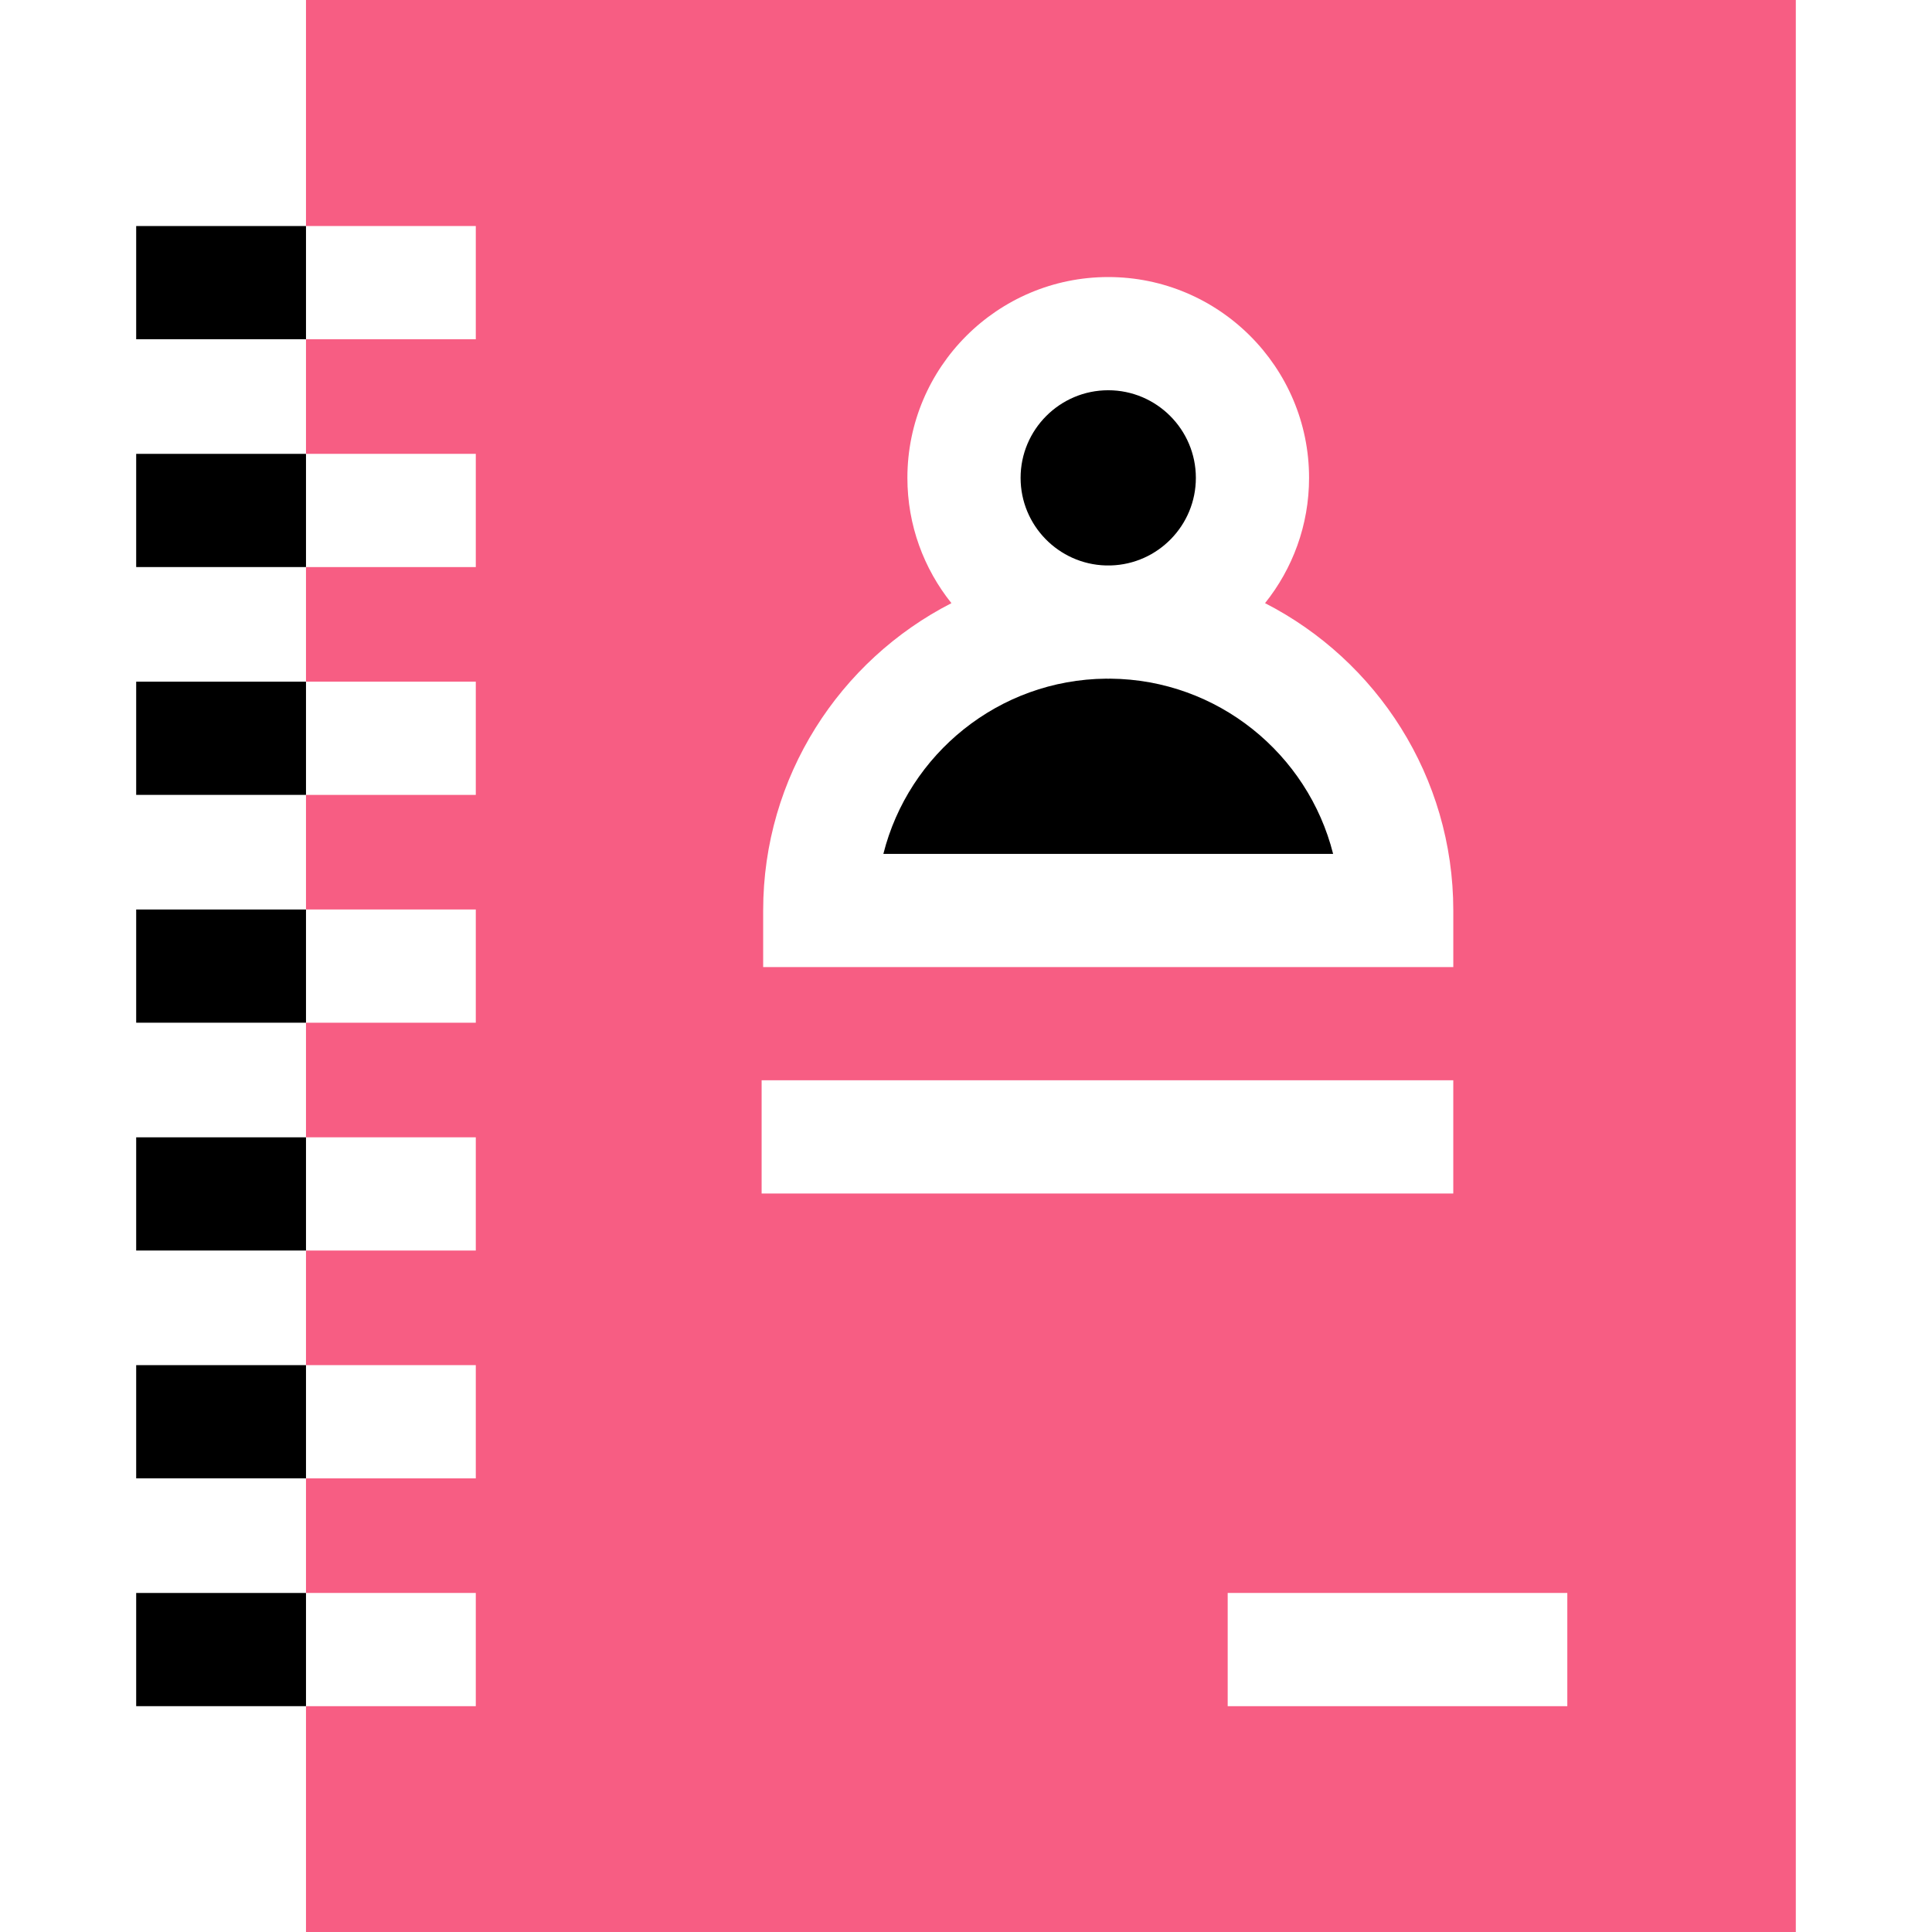 <svg id="Capa_1" enable-background="new 0 0 512 512"  viewBox="0 0 512 512"  xmlns="http://www.w3.org/2000/svg"><g><path 
fill="#f75d83"
d="m81.09 0v59.902h45v30h-45v30.375h45v30h-45v30.375h45v30h-45v30.375h45v30h-45v30.375h45v30h-45v30.375h45v30h-45v30.375h45v30h-45v59.848h394.82v-512zm121.157 241.287c0-35.469 20.299-66.287 49.89-81.446-7.292-9.109-11.667-20.649-11.667-33.197 0-29.347 23.876-53.223 53.224-53.223 29.347 0 53.223 23.875 53.223 53.223 0 12.548-4.375 24.088-11.667 33.197 29.591 15.159 49.89 45.977 49.89 81.446v15h-182.893zm-.408 45h183.294v30h-183.294zm213.514 165.865h-90v-30h90z"/><path d="m294.246 179.853c-.185.002-.367.014-.552.014s-.367-.012-.552-.014c-28.466.253-52.375 19.95-59.042 46.434h119.188c-6.669-26.484-30.577-46.181-59.042-46.434z"/><path d="m293.013 149.85c.227-.002.453-.009.68-.009s.453.007.68.009c12.49-.362 22.543-10.629 22.543-23.206 0-12.805-10.418-23.223-23.223-23.223-12.806 0-23.224 10.417-23.224 23.223.001 12.577 10.053 22.844 22.544 23.206z"/><path d="m36.09 301.402h45v30h-45z"/><path d="m36.09 361.777h45v30h-45z"/><path d="m36.09 422.152h45v30h-45z"/><path d="m36.09 59.902h45v30h-45z"/><path d="m36.09 120.277h45v30h-45z"/><path d="m36.09 180.652h45v30h-45z"/><path d="m36.09 241.027h45v30h-45z"/></g></svg>